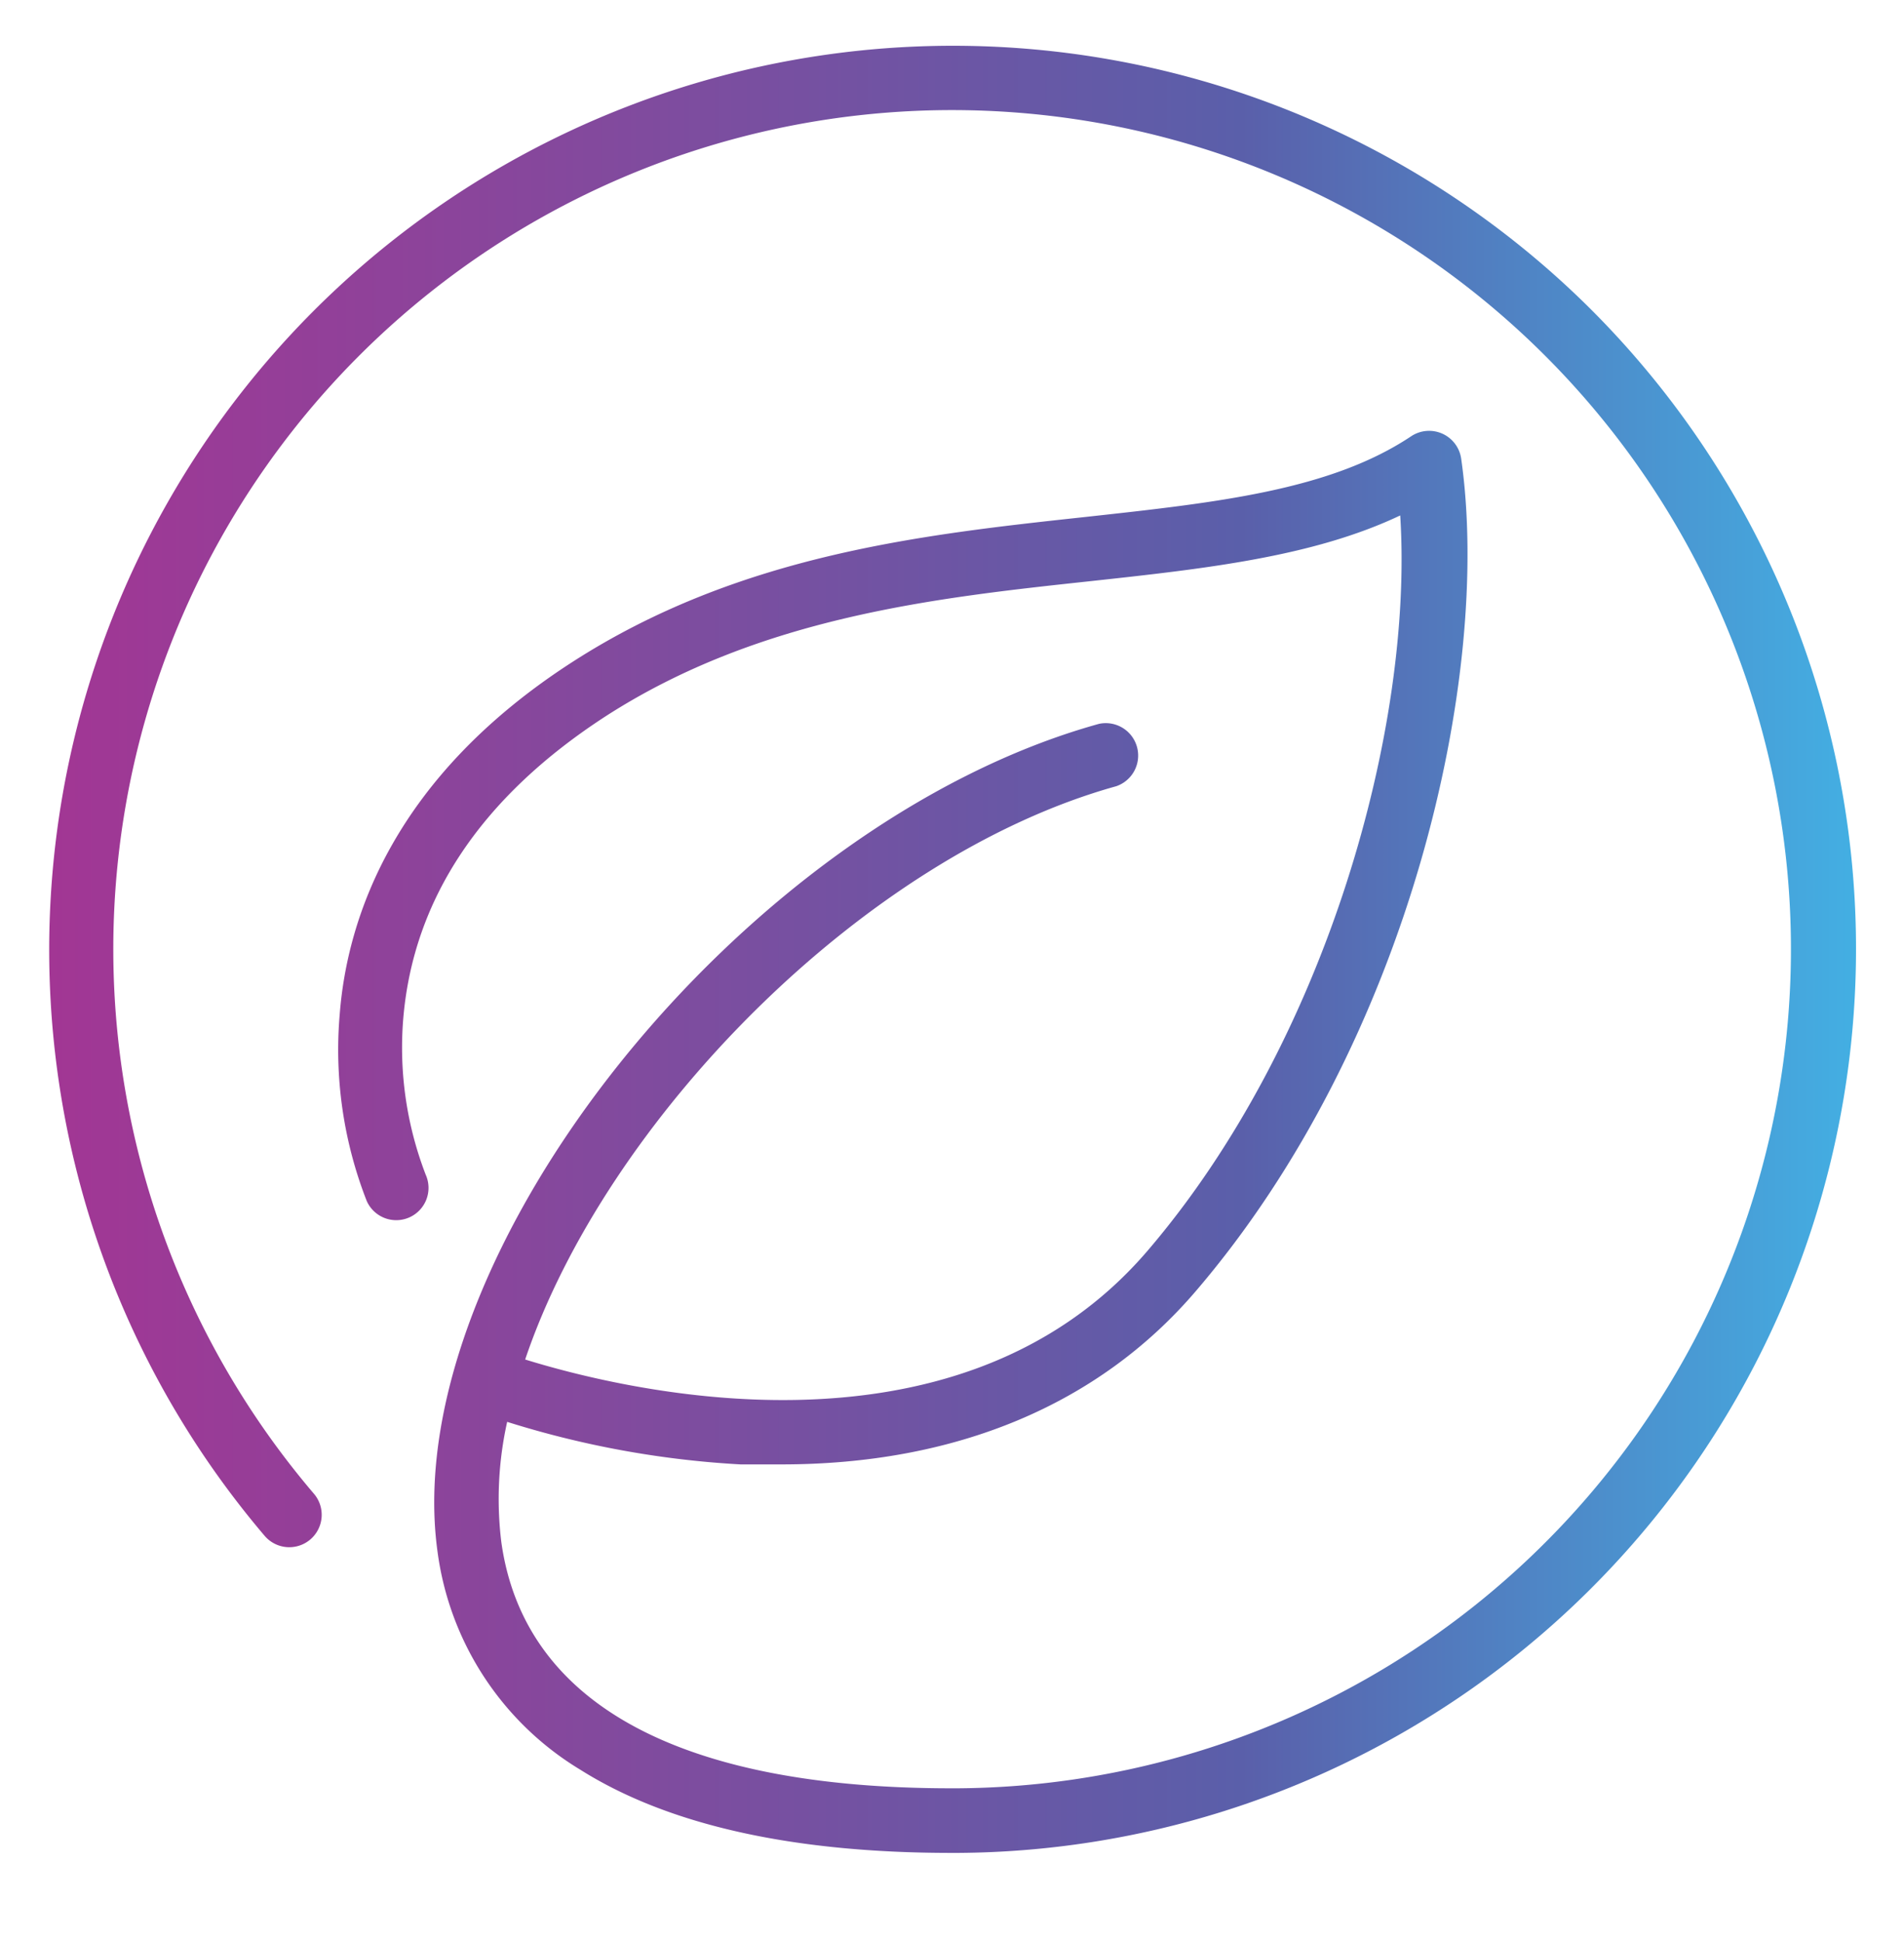 <svg id="Layer_1" data-name="Layer 1" xmlns="http://www.w3.org/2000/svg" xmlns:xlink="http://www.w3.org/1999/xlink"
    viewBox="0 0 84.62 86.29">
    <defs>
        <style>
            .cls-1 {
                fill: url(#New_Gradient_Swatch_1);
            }
        </style>
        <linearGradient id="New_Gradient_Swatch_1" x1="2.14" y1="42.15" x2="82.48" y2="42.15"
            gradientUnits="userSpaceOnUse">
            <stop offset="0" stop-color="#a23694" />
            <stop offset="0.33" stop-color="#804b9e" />
            <stop offset="0.66" stop-color="#5a5faa" />
            <stop offset="1" stop-color="#43afe3" />
        </linearGradient>
    </defs>
    <path class="cls-1"
        d="M70.51,13.55A40.17,40.17,0,0,0,11.75,68.22a1.44,1.44,0,1,0,2.19-1.87,37.28,37.28,0,1,1,28.64,13.1l-.15,0-.15,0c-12.1,0-19-3.78-20-10.94a15.73,15.73,0,0,1,.26-5.34,42.32,42.32,0,0,0,10.37,1.89c.62,0,1.22,0,1.82,0,7.74,0,14.08-2.64,18.4-7.68,9.52-11.1,13.19-27.35,11.81-37a1.44,1.44,0,0,0-2.22-1c-3.61,2.41-8.66,2.95-14.5,3.59-7.2.78-15.36,1.66-22.78,6.44-7.9,5.09-10,11.31-10.34,15.63a18.42,18.42,0,0,0,1.2,8.32,1.43,1.43,0,0,0,2.62-1.17,15.69,15.69,0,0,1-1-6.91c.44-5.35,3.48-9.88,9-13.46,6.85-4.41,14.65-5.26,21.54-6,5.05-.55,9.87-1.07,13.77-2.92C62.83,32.24,59,46.23,51,55.57c-8.62,10.06-23.87,6-27.66,4.83,3.57-10.58,15-22.34,26.27-25.47a1.44,1.44,0,0,0-.77-2.77C33,36.55,17.66,55.77,19.44,68.9a13.37,13.37,0,0,0,6.36,9.73c3.89,2.45,9.43,3.69,16.48,3.69h.32A40.16,40.16,0,0,0,70.51,13.55Z" />
</svg>